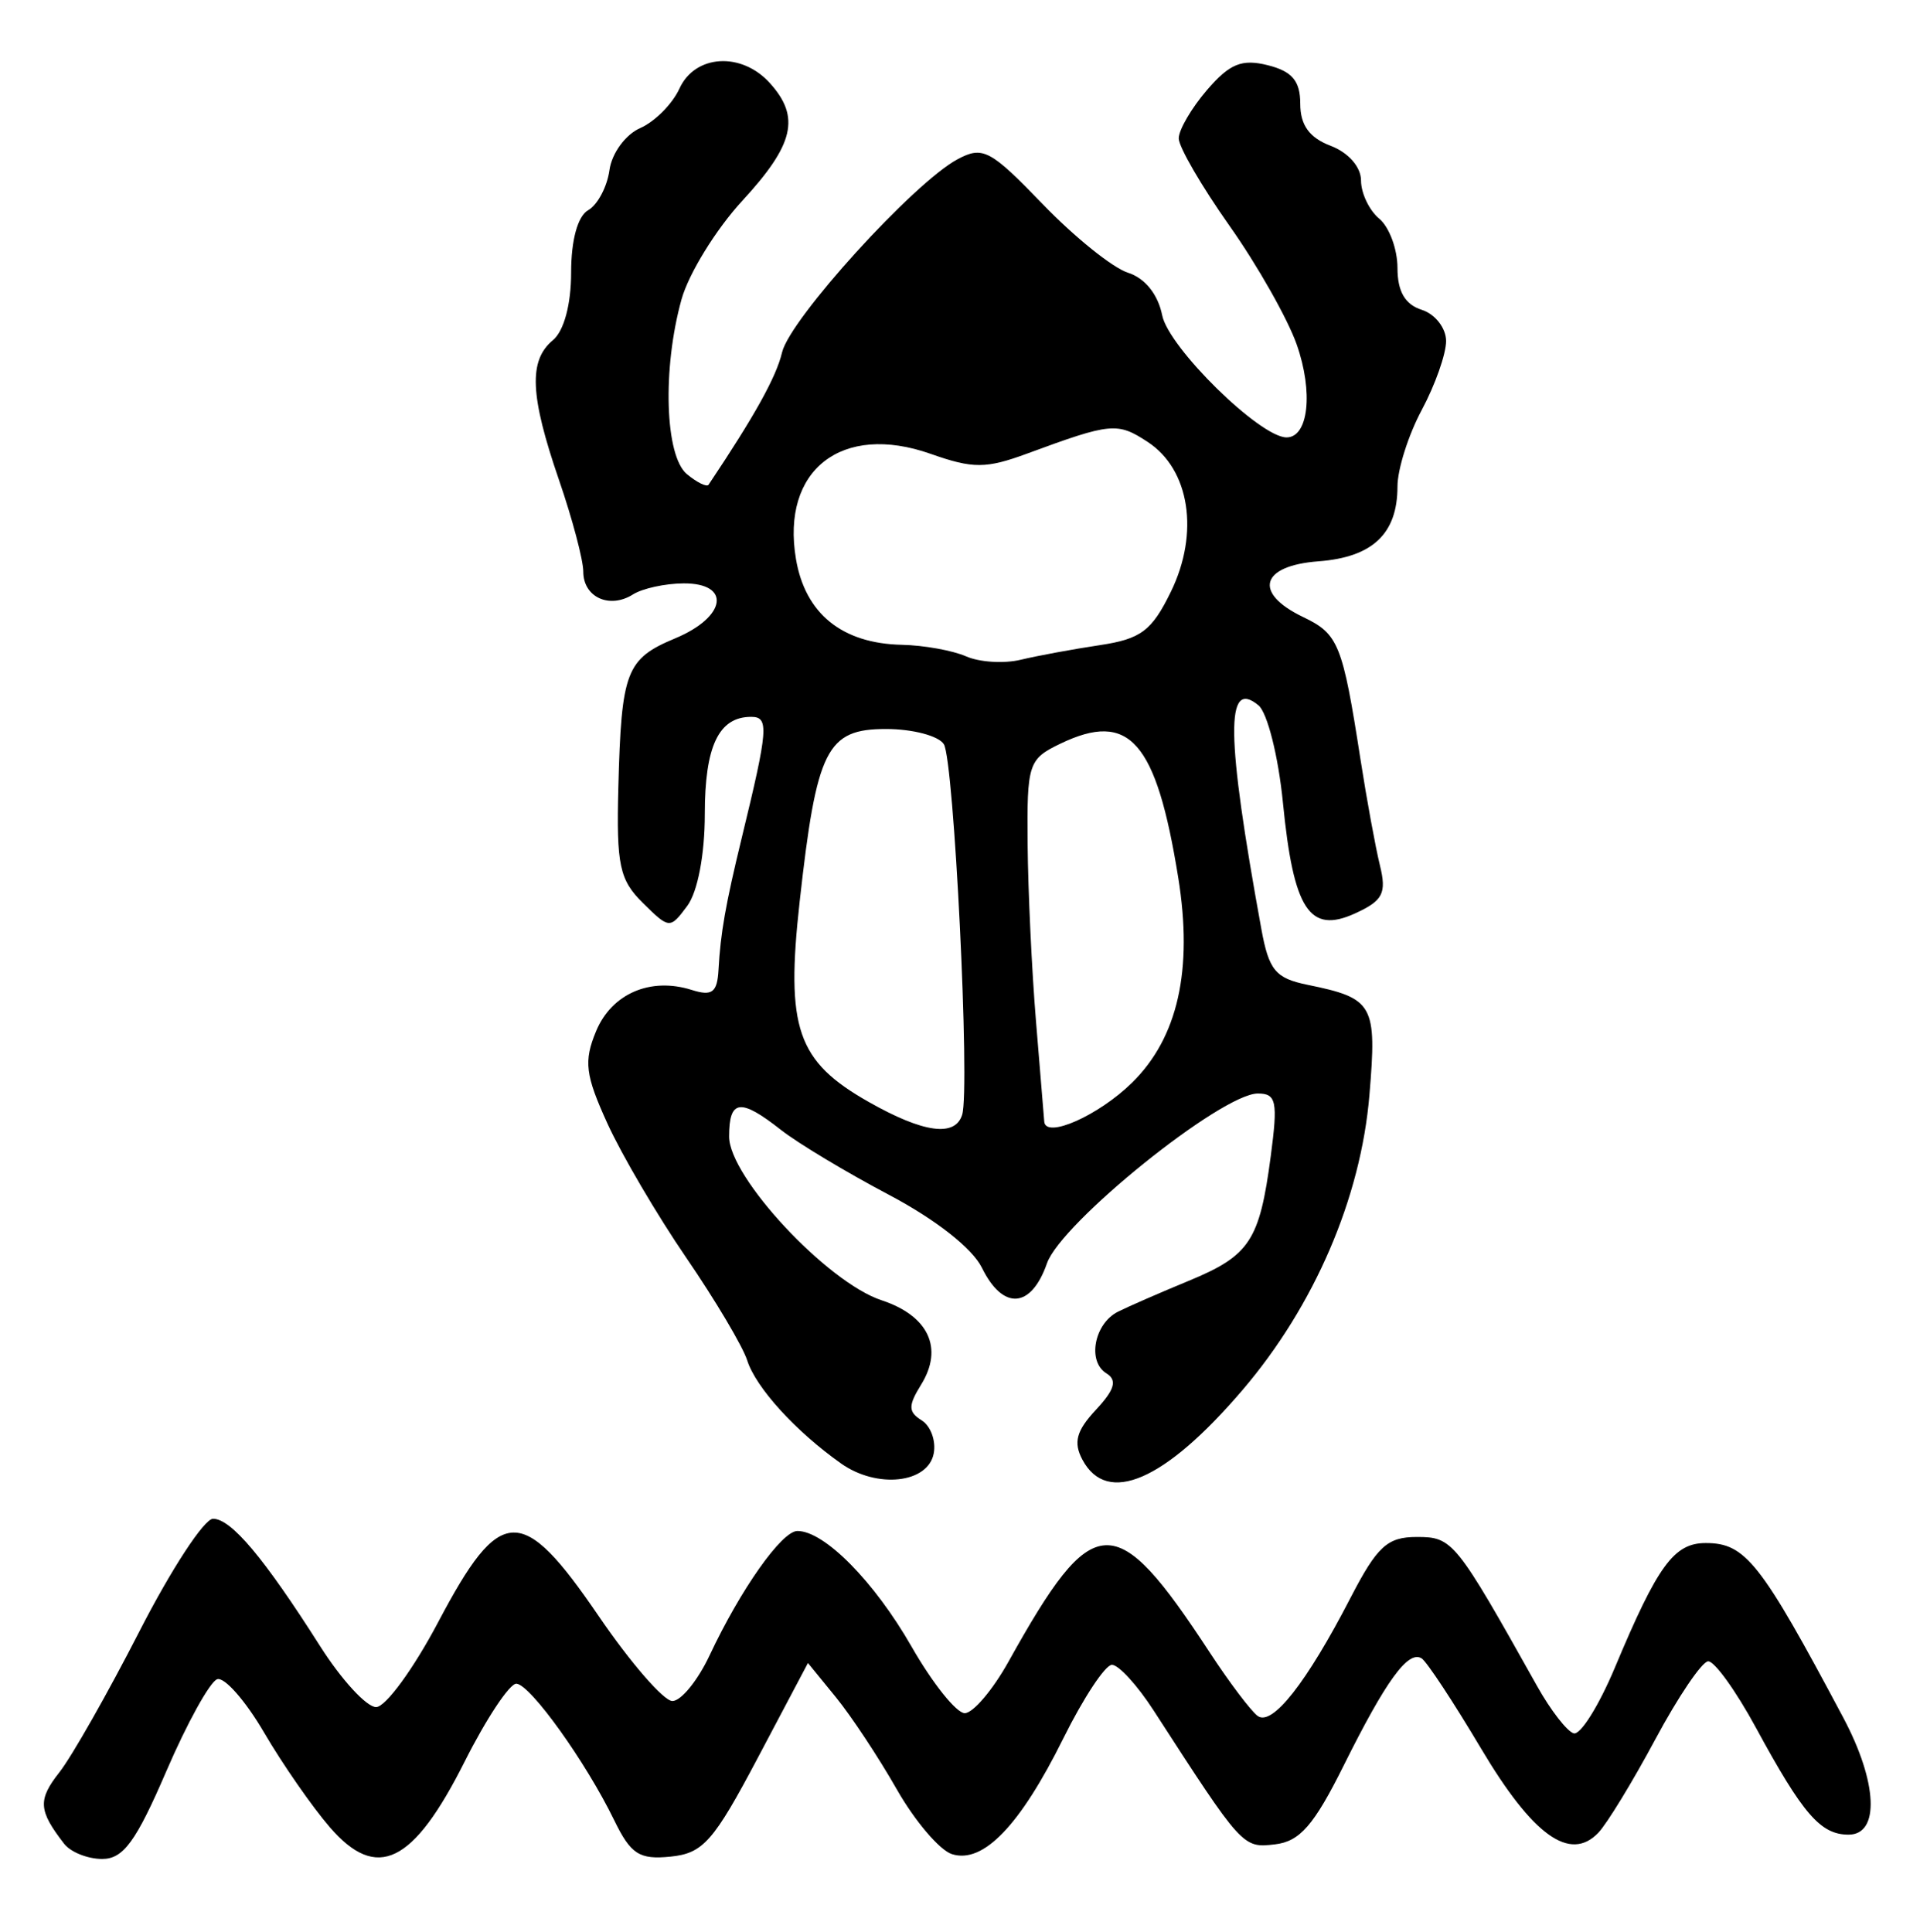 <?xml version="1.0" encoding="UTF-8" standalone="no"?>
<!-- Created with Inkscape (http://www.inkscape.org/) -->

<svg
   version="1.1"
   id="svg193"
   width="210.667"
   height="212"
   viewBox="0 0 210.667 212"
   xmlns="http://www.w3.org/2000/svg"
   xmlns:svg="http://www.w3.org/2000/svg">
  <defs
     id="defs197" />
  <g
     id="g199">
    <path
       style="fill:#000000;stroke-width:1.333"
       d="M 7.038,202.333 C 4.211,198.678 4.134,197.522 6.517,194.49 7.881,192.754 11.838,185.783 15.309,179 c 3.471,-6.783 7.101,-12.333 8.066,-12.333 1.989,0 5.596,4.292 11.762,14 2.329,3.667 5.086,6.667 6.128,6.667 1.041,0 4.109,-4.2 6.818,-9.333 6.828,-12.94 9.167,-13.026 17.607,-0.652 3.496,5.125 7.135,9.318 8.086,9.318 0.952,0 2.787,-2.25 4.078,-5 3.401,-7.244 7.917,-13.647 9.633,-13.658 2.952,-0.018 8.442,5.542 12.534,12.694 2.296,4.014 4.921,7.297 5.832,7.297 0.911,0 3.076,-2.55 4.811,-5.667 9.348,-16.793 11.656,-16.897 22.066,-1 2.161,3.3 4.531,6.438 5.266,6.974 1.59,1.159 5.362,-3.635 10.153,-12.903 2.956,-5.719 4.061,-6.738 7.307,-6.738 3.935,0 4.254,0.395 13.21,16.384 1.467,2.619 3.267,4.942 4,5.163 0.733,0.221 2.773,-3.036 4.533,-7.239 4.685,-11.191 6.475,-13.642 9.958,-13.642 4.365,0 6.025,2.109 15.097,19.172 3.764,7.079 4.022,12.828 0.575,12.828 -3.072,0 -5.012,-2.24 -10.163,-11.733 -2.2,-4.054 -4.562,-7.334 -5.25,-7.288 -0.687,0.046 -3.291,3.894 -5.786,8.552 -2.495,4.658 -5.315,9.28 -6.268,10.272 -3.102,3.23 -7.187,0.291 -12.855,-9.249 -3.029,-5.098 -5.964,-9.553 -6.523,-9.898 -1.479,-0.914 -3.905,2.421 -8.549,11.755 -3.263,6.559 -4.813,8.337 -7.544,8.655 -3.544,0.412 -3.566,0.389 -13.333,-14.724 -1.774,-2.745 -3.826,-4.985 -4.559,-4.978 -0.733,0.007 -3.129,3.635 -5.324,8.063 -4.751,9.584 -8.81,13.802 -12.229,12.71 -1.346,-0.43 -4.073,-3.636 -6.06,-7.126 -1.987,-3.489 -4.991,-8.033 -6.675,-10.096 l -3.062,-3.751 -5.509,10.418 c -4.845,9.162 -5.997,10.467 -9.559,10.828 -3.441,0.349 -4.372,-0.252 -6.195,-4 -3.106,-6.385 -9.169,-14.854 -10.719,-14.974 -0.733,-0.057 -3.295,3.797 -5.693,8.564 -5.643,11.219 -9.617,13.155 -14.776,7.197 -1.942,-2.243 -5.195,-6.926 -7.227,-10.406 -2.032,-3.48 -4.345,-6.111 -5.139,-5.846 -0.794,0.265 -3.308,4.81 -5.587,10.102 C 14.929,202.082 13.527,204 11.214,204 9.626,204 7.746,203.25 7.038,202.333 Z M 92.283,160.6 c -4.969,-3.51 -9.348,-8.321 -10.297,-11.311 -0.488,-1.538 -3.498,-6.61 -6.688,-11.269 -3.19,-4.66 -7.083,-11.287 -8.65,-14.727 -2.431,-5.336 -2.614,-6.823 -1.247,-10.124 1.711,-4.131 5.973,-5.97 10.502,-4.533 2.229,0.707 2.796,0.28 2.933,-2.213 C 79.06,102.376 79.604,99.281 81.373,92 84.297,79.965 84.399,78.667 82.418,78.667 c -3.556,0 -5.085,3.21 -5.085,10.678 0,4.429 -0.784,8.534 -1.923,10.067 -1.893,2.548 -1.969,2.543 -4.871,-0.32 -2.567,-2.532 -2.915,-4.171 -2.694,-12.667 0.333,-12.787 0.842,-14.119 6.252,-16.379 5.608,-2.343 6.164,-6.054 0.903,-6.025 -2.017,0.011 -4.512,0.556 -5.546,1.21 -2.573,1.629 -5.454,0.309 -5.454,-2.498 0,-1.273 -1.2,-5.803 -2.667,-10.066 -3.185,-9.259 -3.353,-13.104 -0.667,-15.333 1.214,-1.008 2,-3.928 2,-7.43 0,-3.558 0.718,-6.179 1.872,-6.837 1.029,-0.586 2.079,-2.566 2.333,-4.4 0.256,-1.85 1.758,-3.903 3.375,-4.612 1.602,-0.703 3.539,-2.653 4.305,-4.333 1.706,-3.745 6.791,-4.061 9.909,-0.616 3.385,3.74 2.681,6.748 -3.025,12.94 -2.878,3.122 -5.874,7.989 -6.659,10.816 -2.111,7.604 -1.817,17.169 0.59,19.166 1.118,0.928 2.19,1.451 2.382,1.163 5.07,-7.576 7.427,-11.821 8.063,-14.523 0.865,-3.671 14.443,-18.615 19.252,-21.189 2.77,-1.483 3.589,-1.051 9.354,4.931 3.475,3.606 7.677,6.987 9.338,7.514 1.873,0.594 3.303,2.372 3.764,4.679 C 128.231,38.156 138.255,48 141.164,48 c 2.406,0 2.951,-4.964 1.117,-10.188 -0.994,-2.83 -4.313,-8.695 -7.377,-13.033 -3.064,-4.338 -5.57,-8.655 -5.57,-9.592 0,-0.938 1.397,-3.329 3.105,-5.314 2.483,-2.887 3.818,-3.431 6.667,-2.716 2.675,0.671 3.562,1.726 3.562,4.235 0,2.337 1.002,3.722 3.333,4.608 1.943,0.739 3.333,2.325 3.333,3.804 0,1.395 0.9,3.283 2,4.196 1.1,0.913 2,3.346 2,5.407 0,2.576 0.833,4.011 2.667,4.593 1.467,0.466 2.667,2.008 2.667,3.428 0,1.42 -1.2,4.821 -2.667,7.557 -1.467,2.736 -2.667,6.52 -2.667,8.407 0,5.176 -2.729,7.76 -8.667,8.207 -6.37,0.479 -7.19,3.475 -1.675,6.119 3.873,1.856 4.316,2.958 6.283,15.616 0.684,4.4 1.643,9.633 2.132,11.628 0.752,3.069 0.331,3.882 -2.739,5.281 -4.995,2.276 -6.745,-0.417 -7.902,-12.159 -0.499,-5.063 -1.705,-9.869 -2.681,-10.678 -3.646,-3.026 -3.566,3.27 0.313,24.544 0.825,4.524 1.551,5.402 5.065,6.121 7.255,1.484 7.627,2.148 6.792,12.112 -0.946,11.284 -6.038,23.118 -13.922,32.353 -8.508,9.967 -14.849,12.732 -17.565,7.657 -1.015,-1.897 -0.672,-3.175 1.47,-5.475 2.079,-2.232 2.373,-3.26 1.146,-4.018 -2.108,-1.303 -1.323,-5.443 1.281,-6.754 1.1,-0.554 4.586,-2.076 7.748,-3.382 6.718,-2.776 7.784,-4.392 9.014,-13.666 0.799,-6.024 0.62,-6.897 -1.414,-6.897 -3.975,0 -21.586,14.184 -23.137,18.635 -1.735,4.977 -4.83,5.189 -7.138,0.489 -1.052,-2.144 -5.088,-5.31 -10.217,-8.017 -4.663,-2.461 -9.994,-5.666 -11.846,-7.124 -4.452,-3.502 -5.676,-3.342 -5.676,0.741 0,4.445 10.751,15.991 16.727,17.963 5.16,1.703 6.823,5.259 4.336,9.271 -1.427,2.302 -1.415,2.987 0.068,3.91 0.989,0.615 1.584,2.247 1.322,3.626 -0.624,3.288 -6.221,3.897 -10.17,1.107 z m 13.287,-38.267 c 0.888,-2.833 -0.894,-38.9 -2.009,-40.667 C 102.983,80.75 100.13,80 97.222,80 c -6.519,0 -7.62,2.199 -9.48,18.928 -1.548,13.923 -0.3,17.54 7.592,22.008 5.994,3.393 9.463,3.867 10.237,1.397 z m 18.64,-3.519 c 5.028,-4.939 6.702,-12.369 5.069,-22.505 -2.415,-14.995 -5.357,-18.342 -12.925,-14.701 -3.522,1.694 -3.684,2.194 -3.6,11.083 0.048,5.12 0.458,13.809 0.912,19.309 0.453,5.5 0.864,10.49 0.912,11.09 0.155,1.908 5.961,-0.669 9.632,-4.275 z m -3.544,-48.015 c 4.52,-0.678 5.71,-1.57 7.804,-5.858 3.15,-6.447 2.074,-13.42 -2.536,-16.44 -3.339,-2.187 -4.011,-2.123 -13.193,1.261 -4.56,1.68 -5.97,1.686 -10.621,0.045 -9.76,-3.443 -16.436,1.768 -14.785,11.54 1.013,5.994 5.06,9.273 11.617,9.413 2.409,0.052 5.58,0.622 7.047,1.268 1.467,0.646 4.167,0.813 6,0.372 1.833,-0.441 5.733,-1.161 8.667,-1.601 z"
       id="path370" />
  </g>
</svg>
